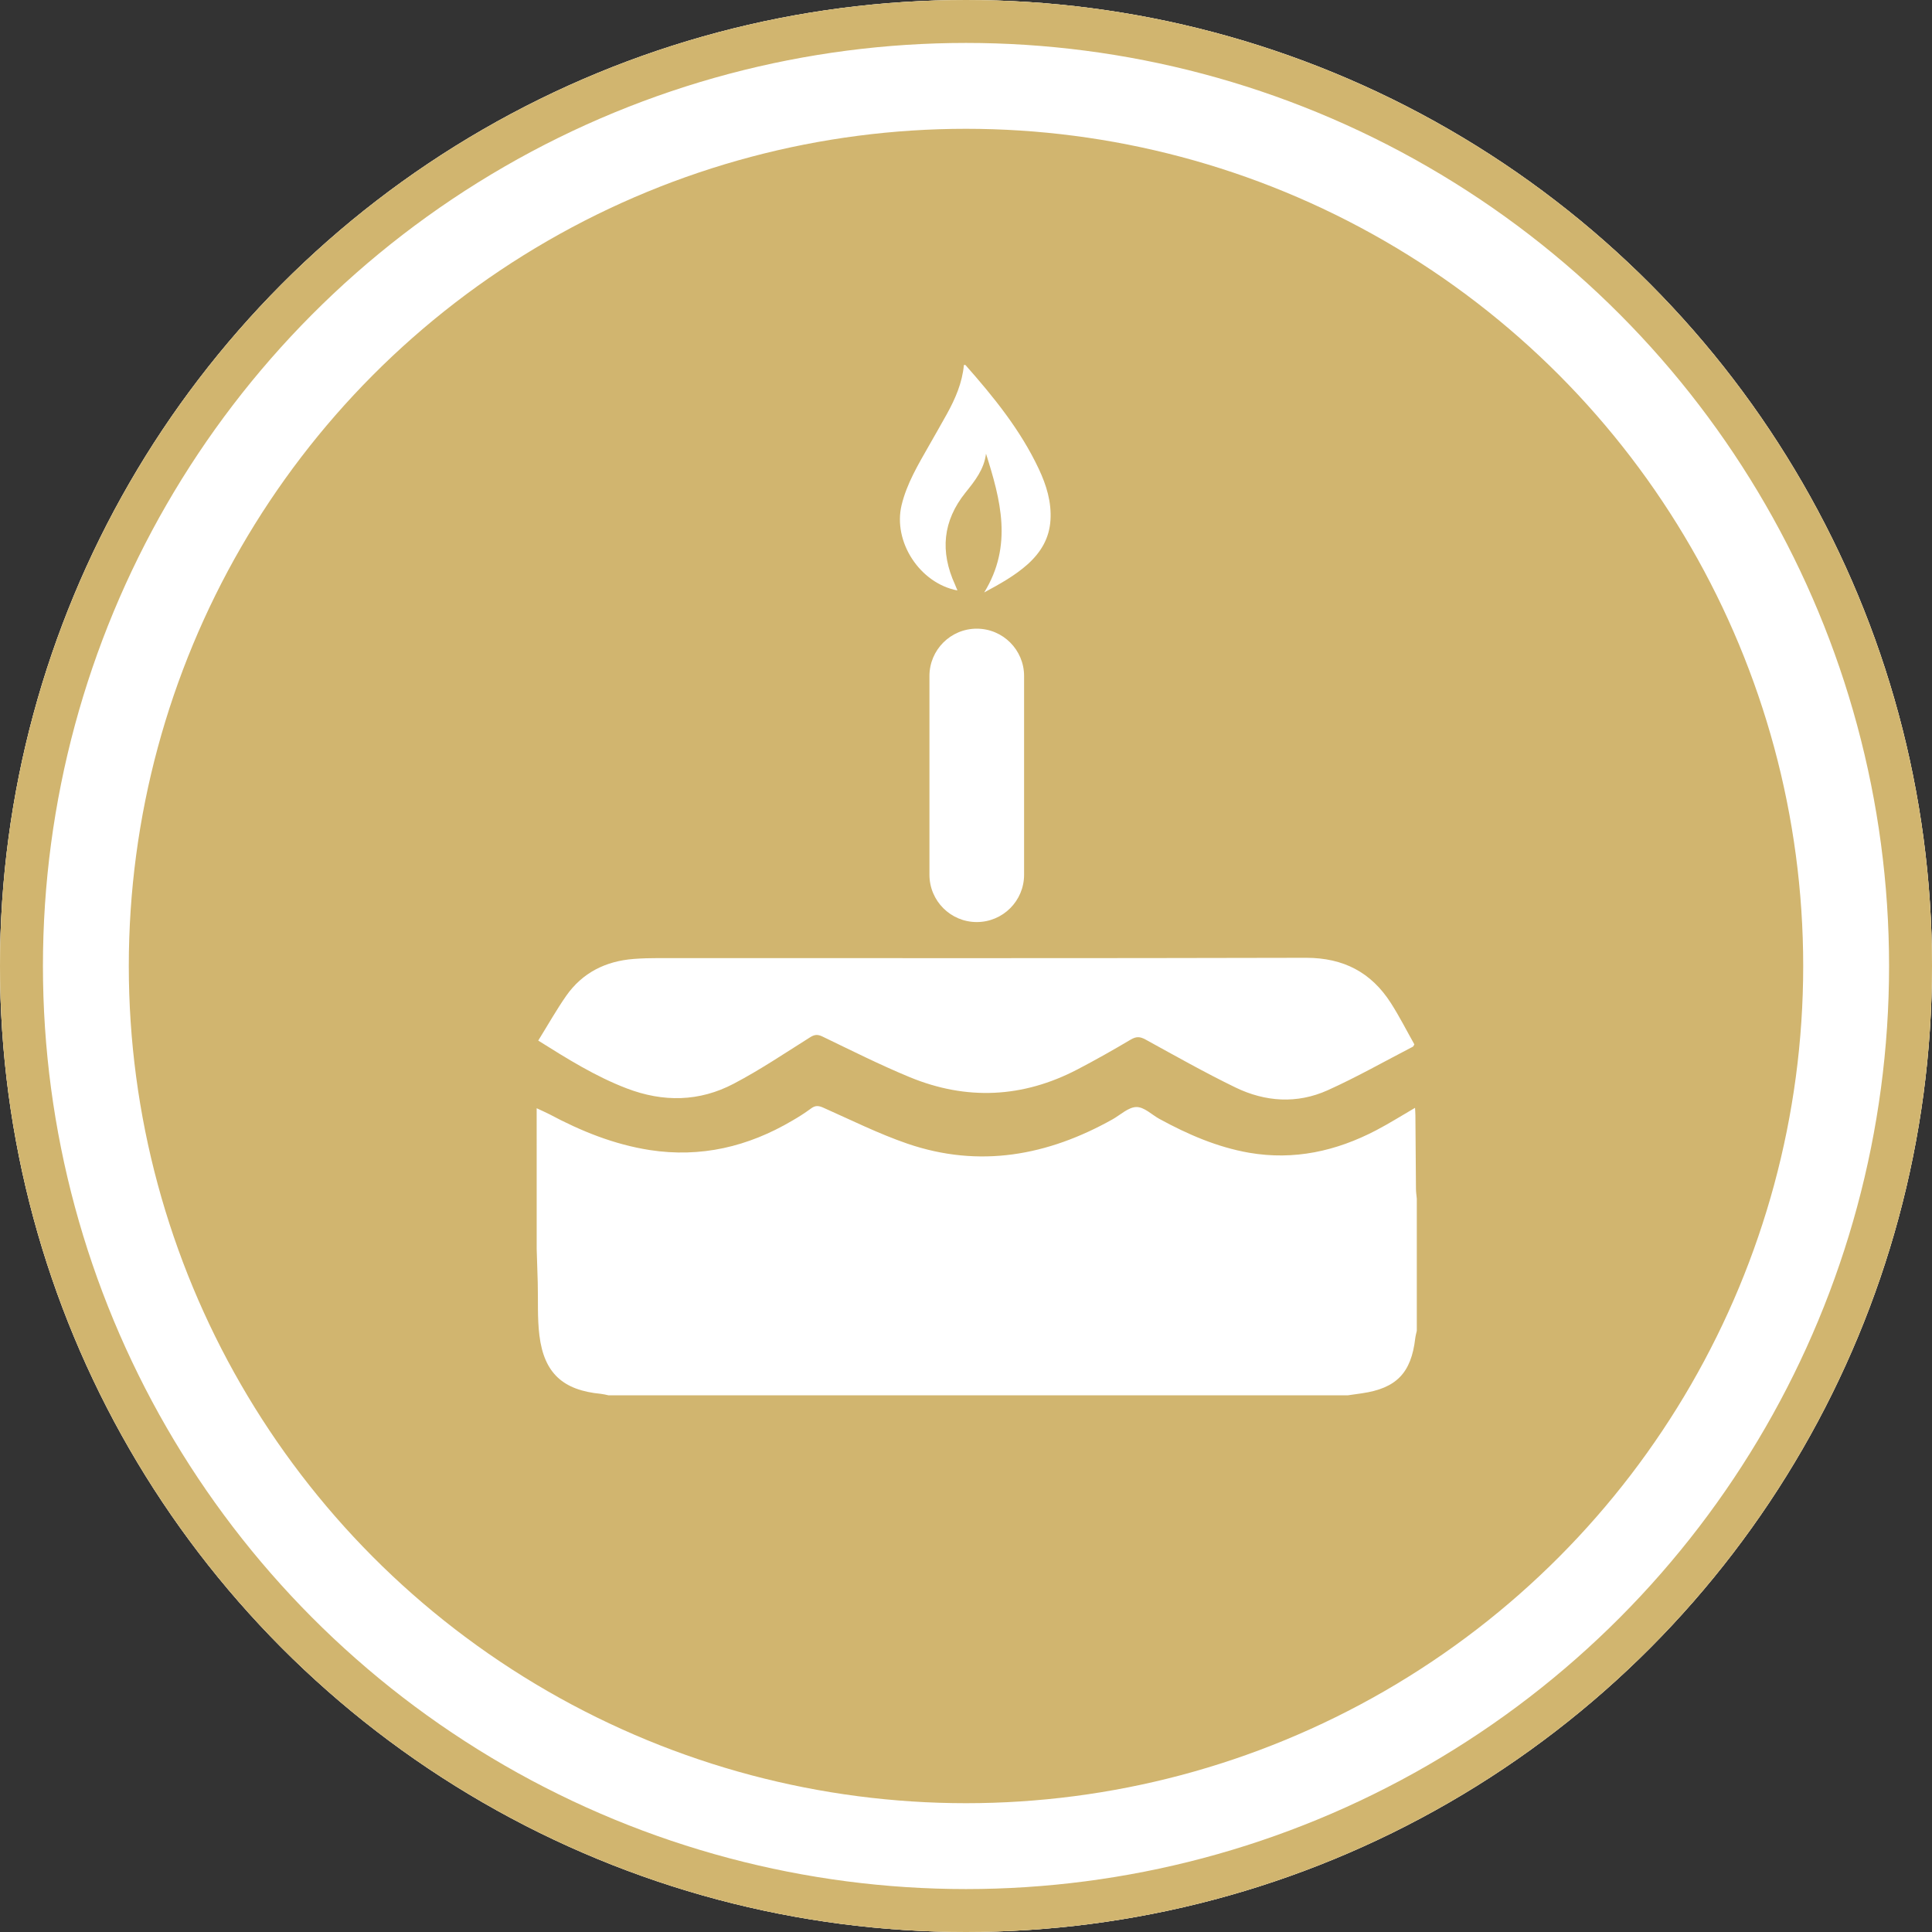 <?xml version="1.0" encoding="UTF-8"?>
<svg width="90px" height="90px" viewBox="0 0 90 90" version="1.1" xmlns="http://www.w3.org/2000/svg" xmlns:xlink="http://www.w3.org/1999/xlink">
    <rect x="0" y="0" width="90" height="90" fill="#333333" stroke="none"/>
    <!-- Generator: Sketch 47 (45396) - http://www.bohemiancoding.com/sketch -->
    <title>Group</title>
    <desc>Created with Sketch.</desc>
    <defs>
        <circle id="path-1" cx="45" cy="45" r="45"></circle>
    </defs>
    <g id="首页" stroke="none" stroke-width="1" fill="none" fill-rule="evenodd">
        <g id="DJI-PRIME-有资格" transform="translate(-420, -1348)">
            <g id="Group" transform="translate(420, 1348)">
                <g id="item-copy-6">
                    <g id="Oval-3">
                        <use fill="#D1B56F" fill-rule="evenodd" xlink:href="#path-1"></use>
                        <circle stroke="#FFFFFF" stroke-width="6" cx="45" cy="45" r="42"></circle>
                        <circle stroke="#D1B56F" stroke-width="2" cx="45" cy="45" r="44"></circle>
                    </g>
                </g>
                <path d="M25,51.626 C25.199,51.72 25.402,51.808 25.596,51.907 C27.07,52.694 28.602,53.313 30.264,53.573 C32.65,53.941 34.849,53.418 36.905,52.205 C37.205,52.034 37.494,51.847 37.773,51.643 C37.968,51.494 38.12,51.496 38.344,51.596 C39.646,52.174 40.928,52.815 42.273,53.277 C45.622,54.423 48.802,53.839 51.83,52.141 C52.196,51.934 52.562,51.578 52.933,51.57 C53.303,51.563 53.652,51.928 54.013,52.125 C55.328,52.843 56.694,53.437 58.185,53.699 C60.283,54.061 62.243,53.626 64.102,52.656 C64.711,52.338 65.295,51.97 65.918,51.607 C65.925,51.735 65.934,51.85 65.935,51.966 C65.944,53.103 65.95,54.239 65.961,55.375 C65.961,55.53 65.987,55.684 66,55.838 L66,61.993 C65.975,62.111 65.941,62.228 65.927,62.348 C65.739,63.959 65.048,64.673 63.44,64.906 L62.782,65 L28.35,65 C28.233,64.971 28.115,64.948 27.996,64.931 C26.227,64.766 25.344,63.966 25.128,62.212 C25.027,61.399 25.072,60.568 25.05,59.745 C25.036,59.223 25.017,58.702 25.001,58.181 C25,55.995 25,53.81 25,51.626 Z M25.073,48.474 C25.522,47.75 25.918,47.047 26.374,46.392 C27.132,45.31 28.216,44.771 29.523,44.671 C29.899,44.642 30.281,44.632 30.66,44.632 C40.721,44.632 50.782,44.644 60.842,44.618 C62.585,44.618 63.88,45.296 64.797,46.733 C65.197,47.36 65.534,48.026 65.885,48.648 C65.871,48.686 65.851,48.722 65.825,48.755 C64.5,49.44 63.196,50.182 61.84,50.792 C60.42,51.429 58.943,51.332 57.556,50.66 C56.133,49.97 54.754,49.189 53.366,48.427 C53.108,48.284 52.933,48.277 52.676,48.427 C51.862,48.91 51.036,49.377 50.197,49.815 C47.65,51.146 45.026,51.271 42.376,50.177 C40.998,49.608 39.661,48.935 38.316,48.287 C38.081,48.173 37.936,48.193 37.722,48.331 C36.553,49.066 35.403,49.842 34.182,50.482 C32.579,51.326 30.895,51.354 29.191,50.7 C27.735,50.142 26.425,49.323 25.073,48.474 Z M45.848,27.598 C47.192,25.411 46.609,23.278 45.932,21.134 C45.844,21.863 45.41,22.408 44.981,22.94 C43.911,24.272 43.789,25.698 44.485,27.225 C44.525,27.314 44.56,27.405 44.601,27.506 C42.845,27.174 41.584,25.229 42.002,23.52 C42.246,22.521 42.769,21.65 43.269,20.77 C43.551,20.275 43.833,19.784 44.109,19.287 C44.504,18.572 44.826,17.828 44.902,17.004 C44.926,16.999 44.95,16.999 44.974,17.004 C46.289,18.493 47.54,20.032 48.392,21.847 C48.745,22.597 48.988,23.383 48.935,24.23 C48.883,25.078 48.487,25.73 47.876,26.283 C47.285,26.81 46.602,27.192 45.848,27.598 Z M45.501,29.286 L45.501,29.286 C46.719,29.286 47.706,30.273 47.706,31.491 L47.706,40.748 C47.706,41.966 46.719,42.953 45.501,42.953 C44.284,42.953 43.297,41.966 43.297,40.748 L43.297,31.491 C43.297,30.273 44.284,29.286 45.501,29.286 L45.501,29.286 Z" id="Combined-Shape" fill="#FFFFFF" fill-rule="nonzero"></path>
            </g>
        </g>
    </g>
</svg>